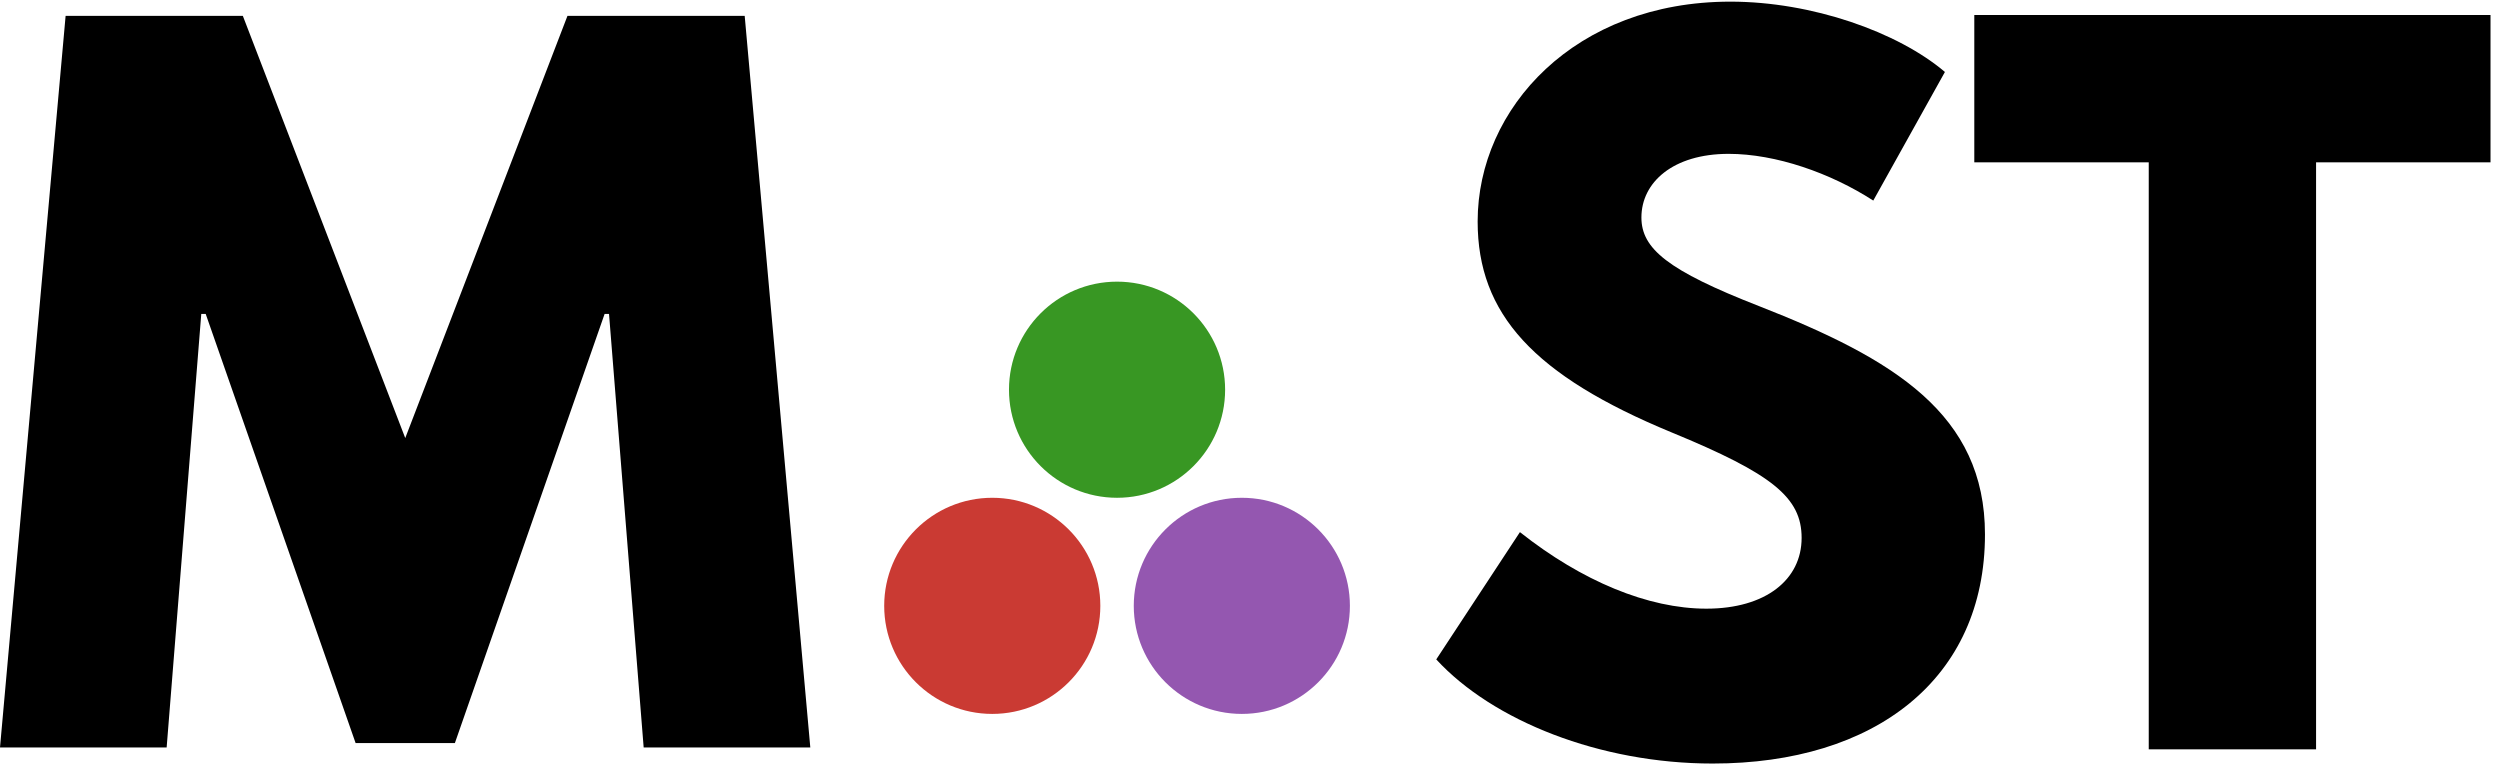 <?xml version="1.0" encoding="UTF-8" standalone="no"?>
<svg
   xmlns:dc="http://purl.org/dc/elements/1.1/"
   xmlns:cc="http://creativecommons.org/ns#"
   xmlns:rdf="http://www.w3.org/1999/02/22-rdf-syntax-ns#"
   xmlns:svg="http://www.w3.org/2000/svg"
   xmlns="http://www.w3.org/2000/svg"
   xmlns:xlink="http://www.w3.org/1999/xlink"
   xmlns:sodipodi="http://sodipodi.sourceforge.net/DTD/sodipodi-0.dtd"
   xmlns:inkscape="http://www.inkscape.org/namespaces/inkscape"
   width="203pt"
   height="63pt"
   viewBox="0 0 203 63"
   version="1.2"
   id="svg91"
   sodipodi:docname="MoST_big.svg"
   inkscape:version="1.0 (4035a4fb49, 2020-05-01)">
  <sodipodi:namedview
     inkscape:snap-global="true"
     inkscape:snap-page="true"
     inkscape:snap-text-baseline="true"
     inkscape:snap-center="true"
     inkscape:snap-object-midpoints="true"
     inkscape:snap-others="true"
     inkscape:snap-midpoints="true"
     inkscape:snap-smooth-nodes="true"
     inkscape:snap-intersection-paths="true"
     inkscape:object-paths="true"
     inkscape:snap-bbox-midpoints="true"
     inkscape:snap-bbox-edge-midpoints="true"
     inkscape:bbox-nodes="true"
     inkscape:bbox-paths="true"
     inkscape:snap-bbox="true"
     inkscape:guide-bbox="true"
     showguides="true"
     pagecolor="#ffffff"
     bordercolor="#666666"
     borderopacity="1"
     objecttolerance="10"
     gridtolerance="10"
     guidetolerance="10"
     inkscape:pageopacity="0"
     inkscape:pageshadow="2"
     inkscape:window-width="1712"
     inkscape:window-height="908"
     id="namedview93"
     showgrid="false"
     inkscape:zoom="2.5681818"
     inkscape:cx="130.24761"
     inkscape:cy="57.045576"
     inkscape:window-x="0"
     inkscape:window-y="0"
     inkscape:window-maximized="1"
     inkscape:current-layer="svg91"
     inkscape:document-rotation="0">
    <sodipodi:guide
       inkscape:color="rgb(0,0,255)"
       inkscape:locked="false"
       inkscape:label=""
       id="guide906"
       orientation="0,1"
       position="118.145,1.182" />
    <sodipodi:guide
       inkscape:color="rgb(0,0,255)"
       inkscape:locked="false"
       inkscape:label=""
       id="guide908"
       orientation="0,1"
       position="122.363,32.338" />
    <sodipodi:guide
       id="guide910"
       orientation="1,0"
       position="116.628,41.782" />
  </sodipodi:namedview>
  <defs
     id="defs46">
    <g
       id="g44">
      <symbol
         overflow="visible"
         id="glyph0-0">
        <path
           style="stroke:none"
           d=""
           id="path2" />
      </symbol>
      <symbol
         overflow="visible"
         id="glyph0-1">
        <path
           style="stroke:none"
           d="m 53.422,0 h 13.531 L 61.625,-59.406 H 47.234 L 34.062,-25.125 20.875,-59.406 H 6.484 L 1.156,0 H 14.688 L 17.5,-35.203 h 0.359 l 12.172,34.844 h 8.062 L 50.25,-35.203 h 0.359 z m 0,0"
           id="path5" />
      </symbol>
      <symbol
         overflow="visible"
         id="glyph0-2">
        <path
           style="stroke:none"
           d="m 1.656,-18.438 c 0,11.375 8.922,19.516 22.25,19.516 12.734,0 22.031,-8.141 22.031,-19.516 0,-11.516 -9.797,-19.578 -22.031,-19.578 -12.453,0 -22.25,8.062 -22.25,19.578 z m 13.531,0 c 0,-5.109 3.828,-8.703 8.641,-8.703 4.75,0 8.578,3.594 8.578,8.703 0,5.047 -3.609,8.641 -8.578,8.641 -5.188,0 -8.641,-3.594 -8.641,-8.641 z m 0,0"
           id="path8" />
      </symbol>
      <symbol
         overflow="visible"
         id="glyph1-0">
        <path
           style="stroke:none"
           d=""
           id="path11" />
      </symbol>
      <symbol
         overflow="visible"
         id="glyph1-1">
        <path
           style="stroke:none"
           d="M 1.984,-27.219 V 0 h 7.875 c 7.5,0 13.734,-5.672 13.734,-13.625 0,-7.922 -6.266,-13.594 -13.734,-13.594 z M 8.188,-5.547 V -21.688 h 0.953 c 4.625,0 7.75,3.531 7.75,8.094 -0.031,4.547 -3.156,8.047 -7.75,8.047 z m 0,0"
           id="path14" />
      </symbol>
      <symbol
         overflow="visible"
         id="glyph1-2">
        <path
           style="stroke:none"
           d="m 4.984,-27.391 c -1.922,0 -3.469,1.547 -3.469,3.469 0,1.906 1.547,3.469 3.469,3.469 1.906,0 3.469,-1.562 3.469,-3.469 0,-1.922 -1.562,-3.469 -3.469,-3.469 z m -3,10.469 h 5.844 V 0 h -5.844 z m 0,0"
           id="path17" />
      </symbol>
      <symbol
         overflow="visible"
         id="glyph1-3">
        <path
           style="stroke:none"
           d="M 0.766,-8.453 C 0.766,-3.5 4.219,0.5 9.172,0.5 c 2.312,0 4.297,-1.031 5.547,-2.406 h 0.062 V 0 h 5.781 v -16.922 h -5.844 v 1.609 c -1.391,-1.359 -3.266,-2.109 -5.547,-2.109 -4.953,0 -8.406,4.031 -8.406,8.969 z m 6.203,0 c 0,-2.344 1.75,-3.984 3.953,-3.984 2.172,0 3.922,1.641 3.922,3.984 0,2.312 -1.641,3.969 -3.922,3.969 -2.375,0 -3.953,-1.656 -3.953,-3.969 z m 0,0"
           id="path20" />
      </symbol>
      <symbol
         overflow="visible"
         id="glyph1-4">
        <path
           style="stroke:none"
           d="m 1.219,4.156 c 1.781,4.125 5.844,4.922 9.375,4.922 5.781,0 9.969,-2.938 9.969,-8.609 v -17.391 h -5.844 v 1.516 H 14.625 c -1.391,-1.297 -3.203,-2.016 -5.453,-2.016 -4.953,0 -8.406,4.031 -8.406,8.969 C 0.766,-3.5 4.219,0.5 9.172,0.5 c 2.312,0 4.297,-0.328 5.547,-1.719 v 1.25 c 0,3 -2.516,3.969 -4.125,3.969 C 8.047,4 6.641,2.844 6,1.812 Z m 5.75,-12.609 c 0,-2.344 1.75,-3.984 3.953,-3.984 2.172,0 3.922,1.641 3.922,3.984 0,2.312 -1.641,3.969 -3.922,3.969 -2.375,0 -3.953,-1.656 -3.953,-3.969 z m 0,0"
           id="path23" />
      </symbol>
      <symbol
         overflow="visible"
         id="glyph1-5">
        <path
           style="stroke:none"
           d="m 1.984,0 h 5.844 v -8.906 c 0,-0.438 0.422,-3.438 3.453,-3.438 1.953,0 3.047,0.922 3.047,0.922 l 2.438,-4.953 c 0,0 -1.516,-1.047 -3.703,-1.047 -3.328,0 -5.172,2.938 -5.172,2.938 h -0.062 v -2.438 h -5.844 z m 0,0"
           id="path26" />
      </symbol>
      <symbol
         overflow="visible"
         id="glyph1-6">
        <path
           style="stroke:none"
           d="m 1.984,0 h 5.844 v -9.906 c 0,-1.344 0.75,-2.828 2.703,-2.828 2.078,0 2.969,1.484 2.969,3.172 V 0 h 5.844 v -10.094 c 0.062,-1.297 0.859,-2.641 2.703,-2.641 2.078,0 2.969,1.484 2.969,3.172 V 0 h 5.844 v -11.156 c 0,-4.719 -3.5,-6.266 -6.609,-6.266 -1.844,0 -3.828,0.953 -5.609,3.094 -1.188,-2.266 -3.656,-3.094 -5.906,-3.094 -1.844,0 -3.531,0.953 -4.844,2.281 h -0.062 v -1.781 h -5.844 z m 0,0"
           id="path29" />
      </symbol>
      <symbol
         overflow="visible"
         id="glyph1-7">
        <path
           style="stroke:none"
           d="M 17.562,-27.219 H 1.984 V 0 H 17.562 v -5.438 h -9.375 v -5.484 h 8.969 V -16.375 H 8.188 v -5.406 h 9.375 z m 0,0"
           id="path32" />
      </symbol>
      <symbol
         overflow="visible"
         id="glyph1-8">
        <path
           style="stroke:none"
           d="M 0.766,-8.453 C 0.766,-3.5 4.219,0.5 9.172,0.5 c 2.312,0 4.297,-1.031 5.547,-2.406 h 0.062 V 0 h 5.781 v -28.375 h -5.844 v 13.062 c -1.391,-1.359 -3.266,-2.109 -5.547,-2.109 -4.953,0 -8.406,4.031 -8.406,8.969 z m 6.203,0 c 0,-2.344 1.75,-3.984 3.953,-3.984 2.172,0 3.922,1.641 3.922,3.984 0,2.312 -1.641,3.969 -3.922,3.969 -2.375,0 -3.953,-1.656 -3.953,-3.969 z m 0,0"
           id="path35" />
      </symbol>
      <symbol
         overflow="visible"
         id="glyph1-9">
        <path
           style="stroke:none"
           d="m 2.969,-16.922 h -2.438 v 4.453 h 2.438 v 6.5 c 0,3 1.125,6.469 5.781,6.469 2.406,0 4.281,-1.062 4.281,-1.062 l -1.453,-4.719 c 0,0 -0.688,0.531 -1.453,0.531 -0.922,0 -1.312,-0.766 -1.312,-2.344 v -5.375 h 3.562 v -4.453 H 8.812 v -6.312 H 2.969 Z m 0,0"
           id="path38" />
      </symbol>
      <symbol
         overflow="visible"
         id="glyph1-10">
        <path
           style="stroke:none"
           d="m 0.766,-8.453 c 0,5.219 4.078,8.953 10.188,8.953 5.844,0 10.094,-3.734 10.094,-8.953 0,-5.281 -4.484,-8.969 -10.094,-8.969 -5.703,0 -10.188,3.688 -10.188,8.969 z m 6.203,0 c 0,-2.344 1.75,-3.984 3.953,-3.984 2.172,0 3.922,1.641 3.922,3.984 0,2.312 -1.641,3.969 -3.922,3.969 -2.375,0 -3.953,-1.656 -3.953,-3.969 z m 0,0"
           id="path41" />
      </symbol>
    </g>
  </defs>
  <g
     transform="translate(-0.004,0.775)"
     id="surface1660">
    <g
       style="fill:#000000;fill-opacity:1"
       id="g50">
      <use
         height="100%"
         width="100%"
         xlink:href="#glyph0-1"
         x="-1.152"
         y="59.92"
         id="use48" />
    </g>
    <g
       transform="matrix(0.117,0,0,0.117,71.696,22.095)"
       id="surface91">
      <path
         style="fill:#ca3a33;fill-opacity:1;fill-rule:nonzero;stroke:none"
         d="m 150.898,225 c 0,41.422 -33.578,75 -75,75 -41.422,0 -75,-33.578 -75,-75 0,-41.422 33.578,-75 75,-75 41.422,0 75,33.578 75,75"
         id="path1596" />
      <path
         style="fill:#389723;fill-opacity:1;fill-rule:nonzero;stroke:none"
         d="m 237.5,75 c 0,41.422 -33.578,75 -75,75 -41.422,0 -75,-33.578 -75,-75 0,-41.422 33.578,-75 75,-75 41.422,0 75,33.578 75,75"
         id="path1598" />
      <path
         style="fill:#9457b0;fill-opacity:1;fill-rule:nonzero;stroke:none"
         d="m 324.102,225 c 0,41.422 -33.578,75 -75,75 -41.422,0 -75,-33.578 -75,-75 0,-41.422 33.578,-75 75,-75 41.422,0 75,33.578 75,75"
         id="path1600" />
    </g>
    <g
       aria-label="ST"
       id="text2335"
       style="font-style:normal;font-weight:normal;font-size:79.5px;line-height:1;font-family:sans-serif;letter-spacing:0px;word-spacing:0px;fill:#000000;fill-opacity:1;stroke:none;stroke-width:0.75">
      <path
         d="m 116.628,52.769 c 4.589,4.987 13.298,8.456 22.441,8.456 13.19,0 22.115,-6.866 22.115,-18.61 0,-9.757 -7.372,-14.238 -18.357,-18.538 -7.408,-2.891 -9.54,-4.662 -9.54,-7.191 0,-2.855 2.566,-5.168 7.083,-5.168 3.83,0 8.275,1.554 11.744,3.794 l 5.818,-10.443 c -3.83,-3.252 -10.805,-5.71 -17.418,-5.71 -12.612,0 -20.525,8.637 -20.525,17.851 0,7.516 4.553,12.503 15.755,17.129 8.167,3.361 10.552,5.276 10.552,8.564 0,3.397 -2.927,5.746 -7.733,5.746 -4.734,0 -10.118,-2.24 -15.141,-6.215 z"
         style="font-style:normal;font-variant:normal;font-weight:800;font-stretch:normal;font-size:79.5px;font-family:'Spartan MB';-inkscape-font-specification:'Spartan MB Ultra-Bold';stroke-width:0.75"
         id="path2783" />
      <path
         d="m 174.482,12.405 v 47.664 h 13.587 V 12.405 h 14.165 V 0.443 H 160.317 V 12.405 Z"
         style="font-style:normal;font-variant:normal;font-weight:800;font-stretch:normal;font-size:79.5px;font-family:'Spartan MB';-inkscape-font-specification:'Spartan MB Ultra-Bold';stroke-width:0.75"
         id="path2785" />
    </g>
  </g>
</svg>
